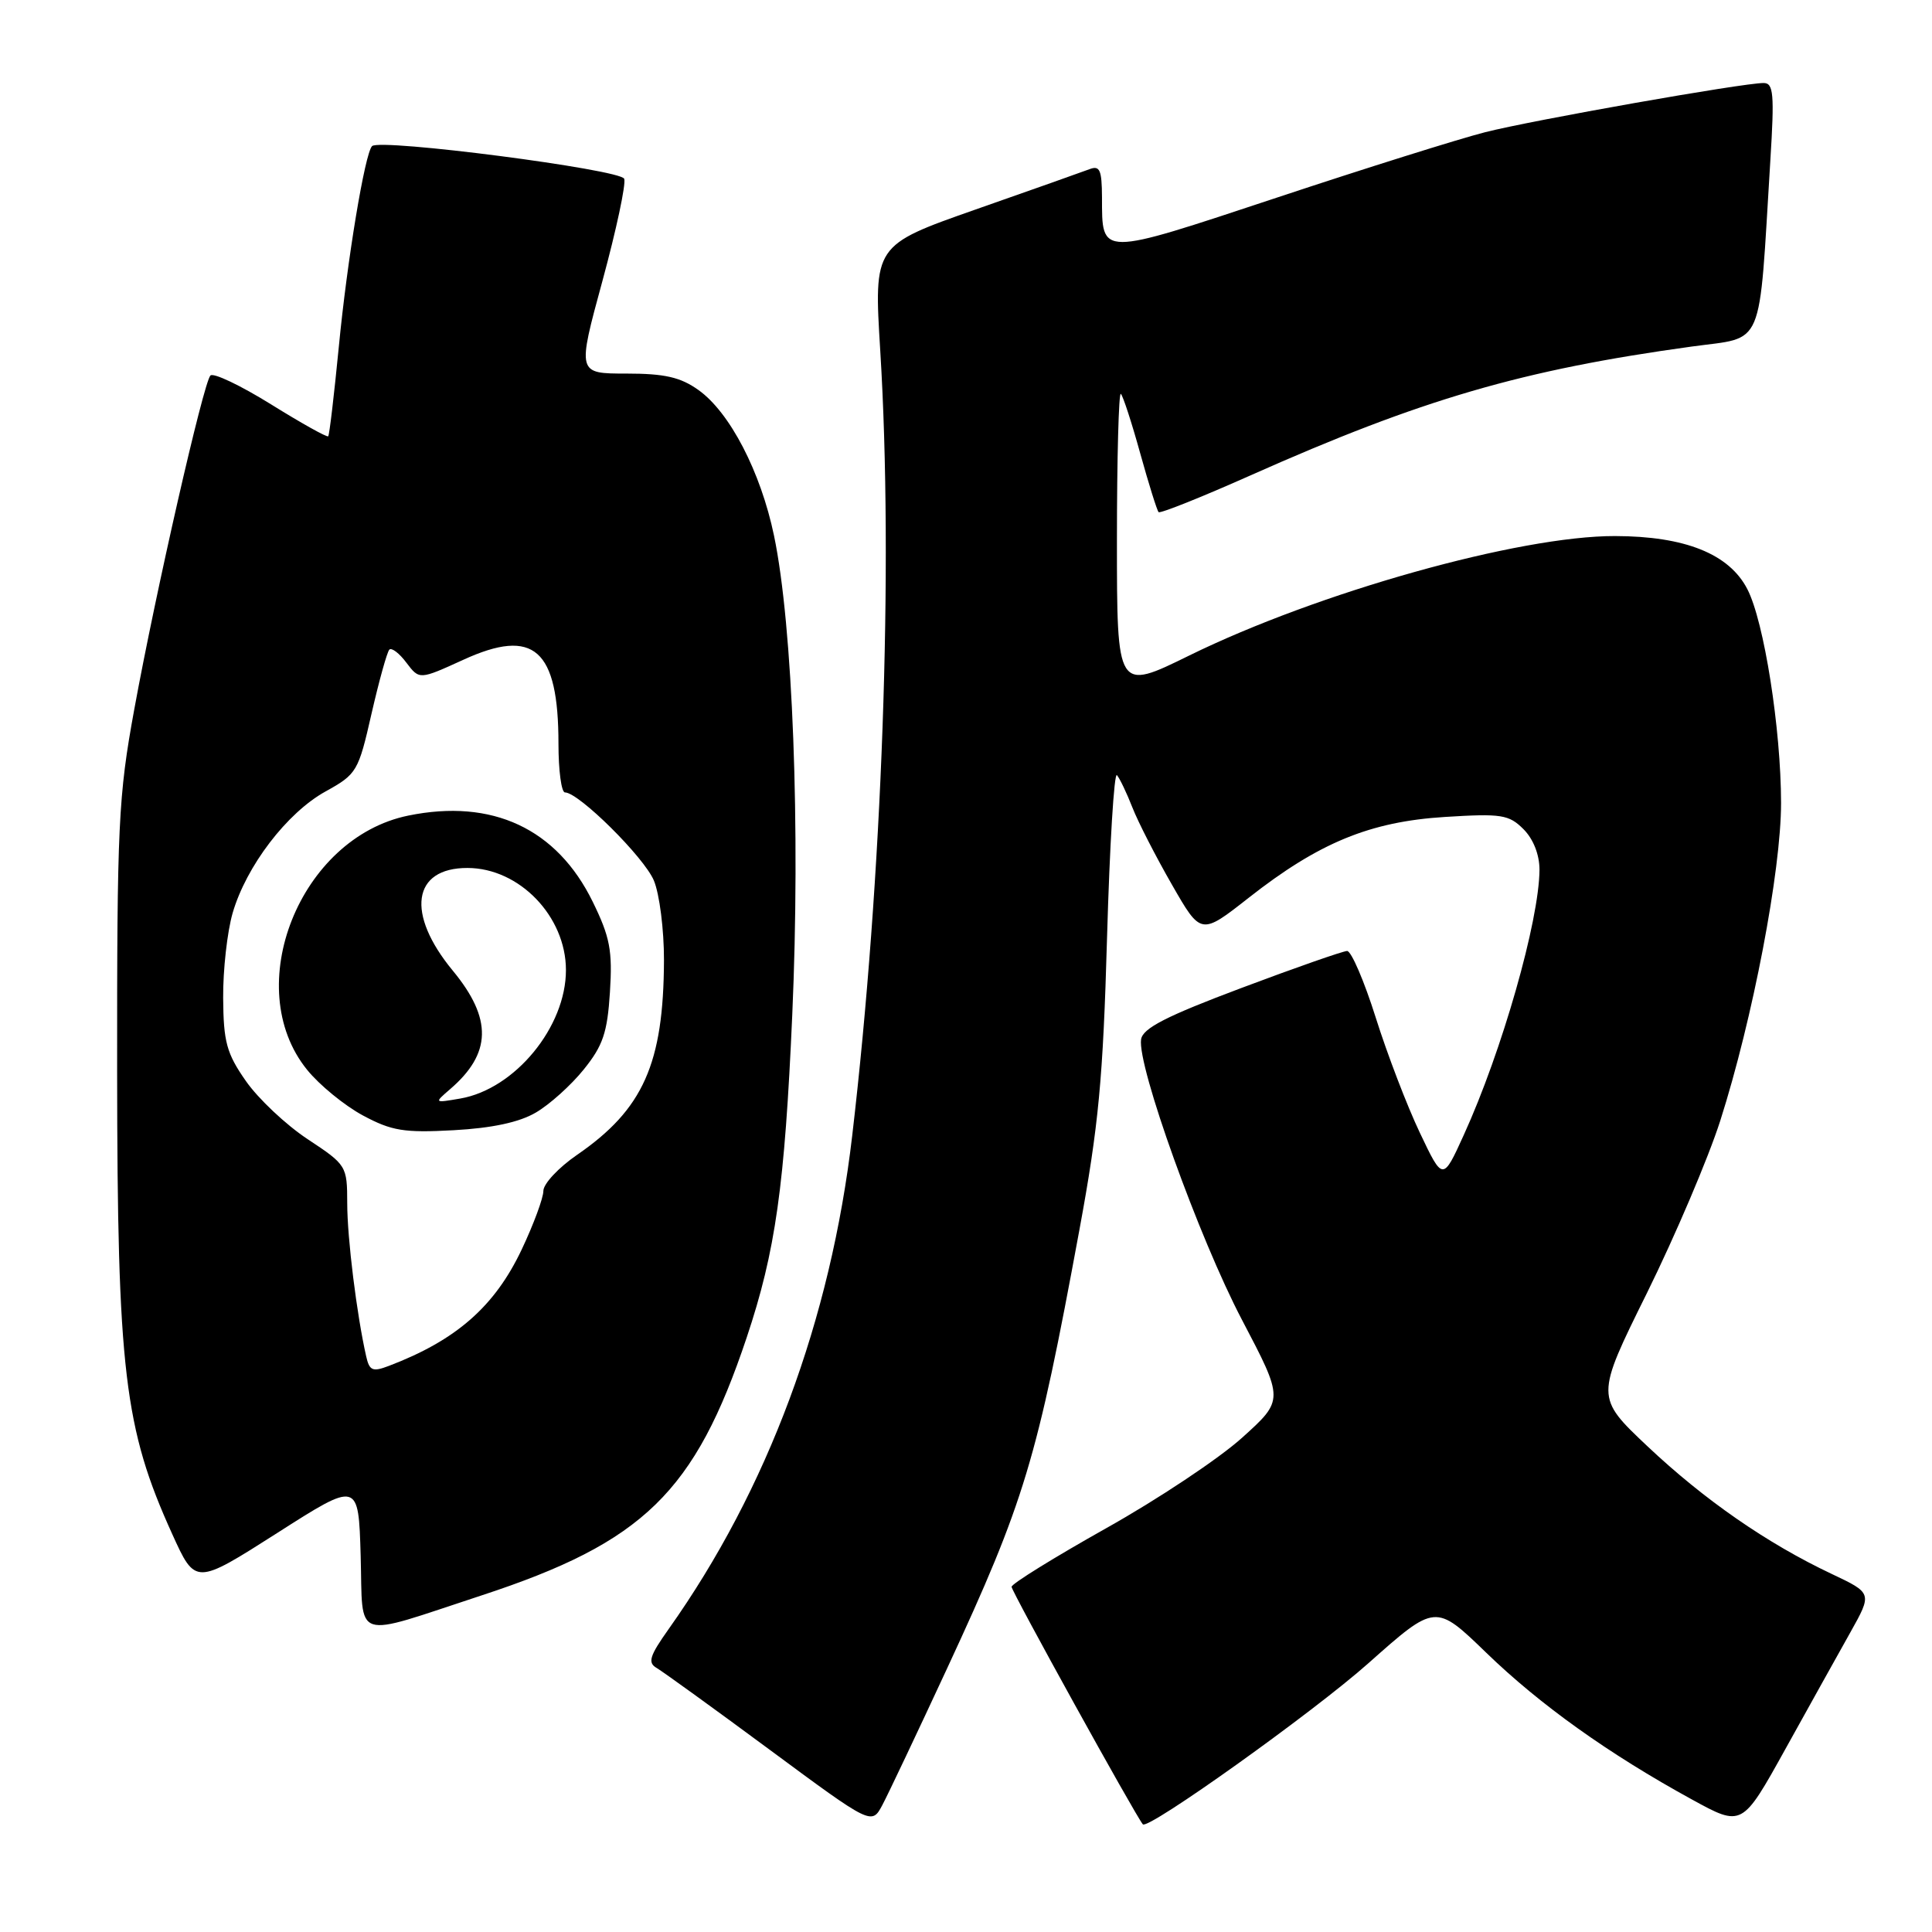 <?xml version="1.0" encoding="UTF-8" standalone="no"?>
<!DOCTYPE svg PUBLIC "-//W3C//DTD SVG 1.1//EN" "http://www.w3.org/Graphics/SVG/1.1/DTD/svg11.dtd" >
<svg xmlns="http://www.w3.org/2000/svg" xmlns:xlink="http://www.w3.org/1999/xlink" version="1.1" viewBox="0 0 256 256">
 <g >
 <path fill="currentColor"
d=" M 125.53 221.00 C 135.78 198.90 137.38 193.58 143.02 163.00 C 145.58 149.13 146.16 142.94 146.69 124.21 C 147.04 111.95 147.63 102.28 148.00 102.71 C 148.37 103.14 149.30 105.08 150.05 107.00 C 150.80 108.92 153.16 113.52 155.28 117.21 C 159.13 123.93 159.13 123.93 165.46 118.96 C 174.74 111.67 181.52 108.87 191.46 108.25 C 198.95 107.78 199.94 107.94 201.87 109.87 C 203.18 111.18 203.99 113.25 203.99 115.25 C 203.95 122.01 199.02 139.30 193.95 150.41 C 191.18 156.50 191.18 156.50 188.13 150.08 C 186.45 146.55 183.82 139.69 182.29 134.83 C 180.76 129.98 179.05 126.01 178.50 126.01 C 177.95 126.02 171.65 128.22 164.50 130.91 C 154.54 134.65 151.43 136.24 151.20 137.72 C 150.67 141.21 158.87 164.02 164.56 174.87 C 170.14 185.50 170.14 185.50 164.58 190.51 C 161.52 193.27 153.41 198.67 146.55 202.51 C 139.70 206.36 134.07 209.84 134.04 210.26 C 134.01 210.82 150.41 240.50 151.43 241.73 C 152.10 242.53 174.05 226.86 181.35 220.36 C 190.21 212.49 190.21 212.49 196.93 218.99 C 204.04 225.88 213.18 232.41 224.17 238.43 C 230.84 242.09 230.84 242.09 236.55 231.80 C 239.69 226.13 243.58 219.16 245.18 216.30 C 248.09 211.10 248.09 211.10 242.70 208.55 C 234.15 204.51 225.82 198.73 218.33 191.67 C 211.40 185.13 211.40 185.13 218.23 171.33 C 221.98 163.73 226.35 153.47 227.94 148.51 C 232.25 135.01 236.00 115.41 236.00 106.39 C 235.99 96.59 233.75 82.34 231.53 78.06 C 229.12 73.39 223.27 71.05 214.00 71.03 C 201.30 71.00 174.63 78.49 157.58 86.86 C 148.00 91.57 148.00 91.57 148.00 71.62 C 148.00 60.64 148.24 51.90 148.52 52.19 C 148.81 52.48 149.97 56.04 151.09 60.09 C 152.22 64.15 153.31 67.64 153.52 67.86 C 153.73 68.07 159.21 65.88 165.70 62.99 C 188.37 52.90 201.66 49.02 224.16 45.92 C 233.92 44.57 233.01 46.72 234.58 21.25 C 235.13 12.44 235.00 11.00 233.69 11.00 C 230.90 11.00 203.17 15.90 196.78 17.52 C 193.33 18.40 180.89 22.30 169.15 26.20 C 145.52 34.03 146.04 34.03 146.02 26.14 C 146.00 22.51 145.73 21.89 144.36 22.42 C 143.45 22.76 136.65 25.18 129.24 27.77 C 115.78 32.50 115.78 32.50 116.64 46.50 C 118.40 75.08 116.92 116.37 112.92 150.50 C 110.07 174.91 101.71 197.37 88.62 215.83 C 86.06 219.44 85.79 220.31 87.02 221.02 C 87.83 221.50 94.58 226.37 102.00 231.86 C 115.50 241.84 115.50 241.84 116.92 239.17 C 117.70 237.70 121.57 229.53 125.53 221.00 Z  M 63.81 211.40 C 85.27 204.36 92.07 197.74 98.94 177.23 C 102.76 165.82 103.98 157.17 104.98 134.44 C 106.07 109.76 105.05 82.88 102.56 70.97 C 100.80 62.53 96.71 54.64 92.55 51.68 C 90.17 49.98 88.08 49.50 82.99 49.50 C 76.48 49.50 76.48 49.50 79.83 37.21 C 81.67 30.44 82.97 24.36 82.71 23.69 C 82.23 22.45 50.34 18.32 49.30 19.36 C 48.35 20.32 46.00 34.47 44.89 46.00 C 44.27 52.33 43.65 57.64 43.49 57.81 C 43.34 57.98 39.92 56.07 35.90 53.57 C 31.87 51.07 28.27 49.35 27.88 49.76 C 26.95 50.75 20.64 78.39 17.79 94.00 C 15.68 105.53 15.50 109.26 15.52 142.00 C 15.55 181.62 16.46 189.26 22.82 203.27 C 25.89 210.04 25.89 210.04 36.70 203.15 C 47.50 196.25 47.50 196.25 47.79 206.14 C 48.12 217.63 46.47 217.09 63.81 211.40 Z  M 48.52 179.72 C 47.27 174.20 46.01 164.06 46.01 159.45 C 46.00 154.48 45.93 154.36 40.77 150.95 C 37.89 149.05 34.21 145.58 32.58 143.24 C 30.02 139.58 29.61 138.05 29.57 132.24 C 29.54 128.53 30.11 123.47 30.82 121.00 C 32.62 114.77 38.03 107.69 43.14 104.87 C 47.28 102.58 47.49 102.23 49.23 94.56 C 50.23 90.20 51.29 86.38 51.59 86.08 C 51.89 85.78 52.91 86.55 53.85 87.81 C 55.57 90.08 55.57 90.08 61.38 87.43 C 70.76 83.13 74.00 85.99 74.00 98.57 C 74.00 102.10 74.39 105.00 74.86 105.00 C 76.69 105.00 85.34 113.58 86.64 116.67 C 87.39 118.47 87.99 123.21 87.98 127.22 C 87.93 140.94 85.23 146.99 76.47 153.02 C 74.01 154.71 72.00 156.86 72.00 157.80 C 72.00 158.73 70.71 162.22 69.14 165.54 C 65.56 173.12 60.44 177.60 51.52 180.99 C 49.37 181.81 48.95 181.63 48.52 179.72 Z  M 71.00 147.42 C 72.81 146.37 75.67 143.80 77.35 141.71 C 79.89 138.56 80.48 136.84 80.82 131.46 C 81.17 125.96 80.83 124.17 78.54 119.49 C 73.79 109.79 65.23 105.79 54.10 108.07 C 39.71 111.01 31.83 130.81 40.69 141.75 C 42.32 143.77 45.65 146.49 48.08 147.80 C 51.90 149.85 53.53 150.12 60.11 149.76 C 65.21 149.48 68.81 148.71 71.00 147.42 Z  M 59.63 144.33 C 65.15 139.59 65.26 134.99 60.00 128.62 C 53.76 121.07 54.63 114.99 61.95 115.01 C 68.81 115.02 74.98 121.42 74.99 128.52 C 75.01 136.06 68.24 144.30 61.00 145.56 C 57.51 146.16 57.51 146.16 59.63 144.33 Z "/>
</g>
</svg>